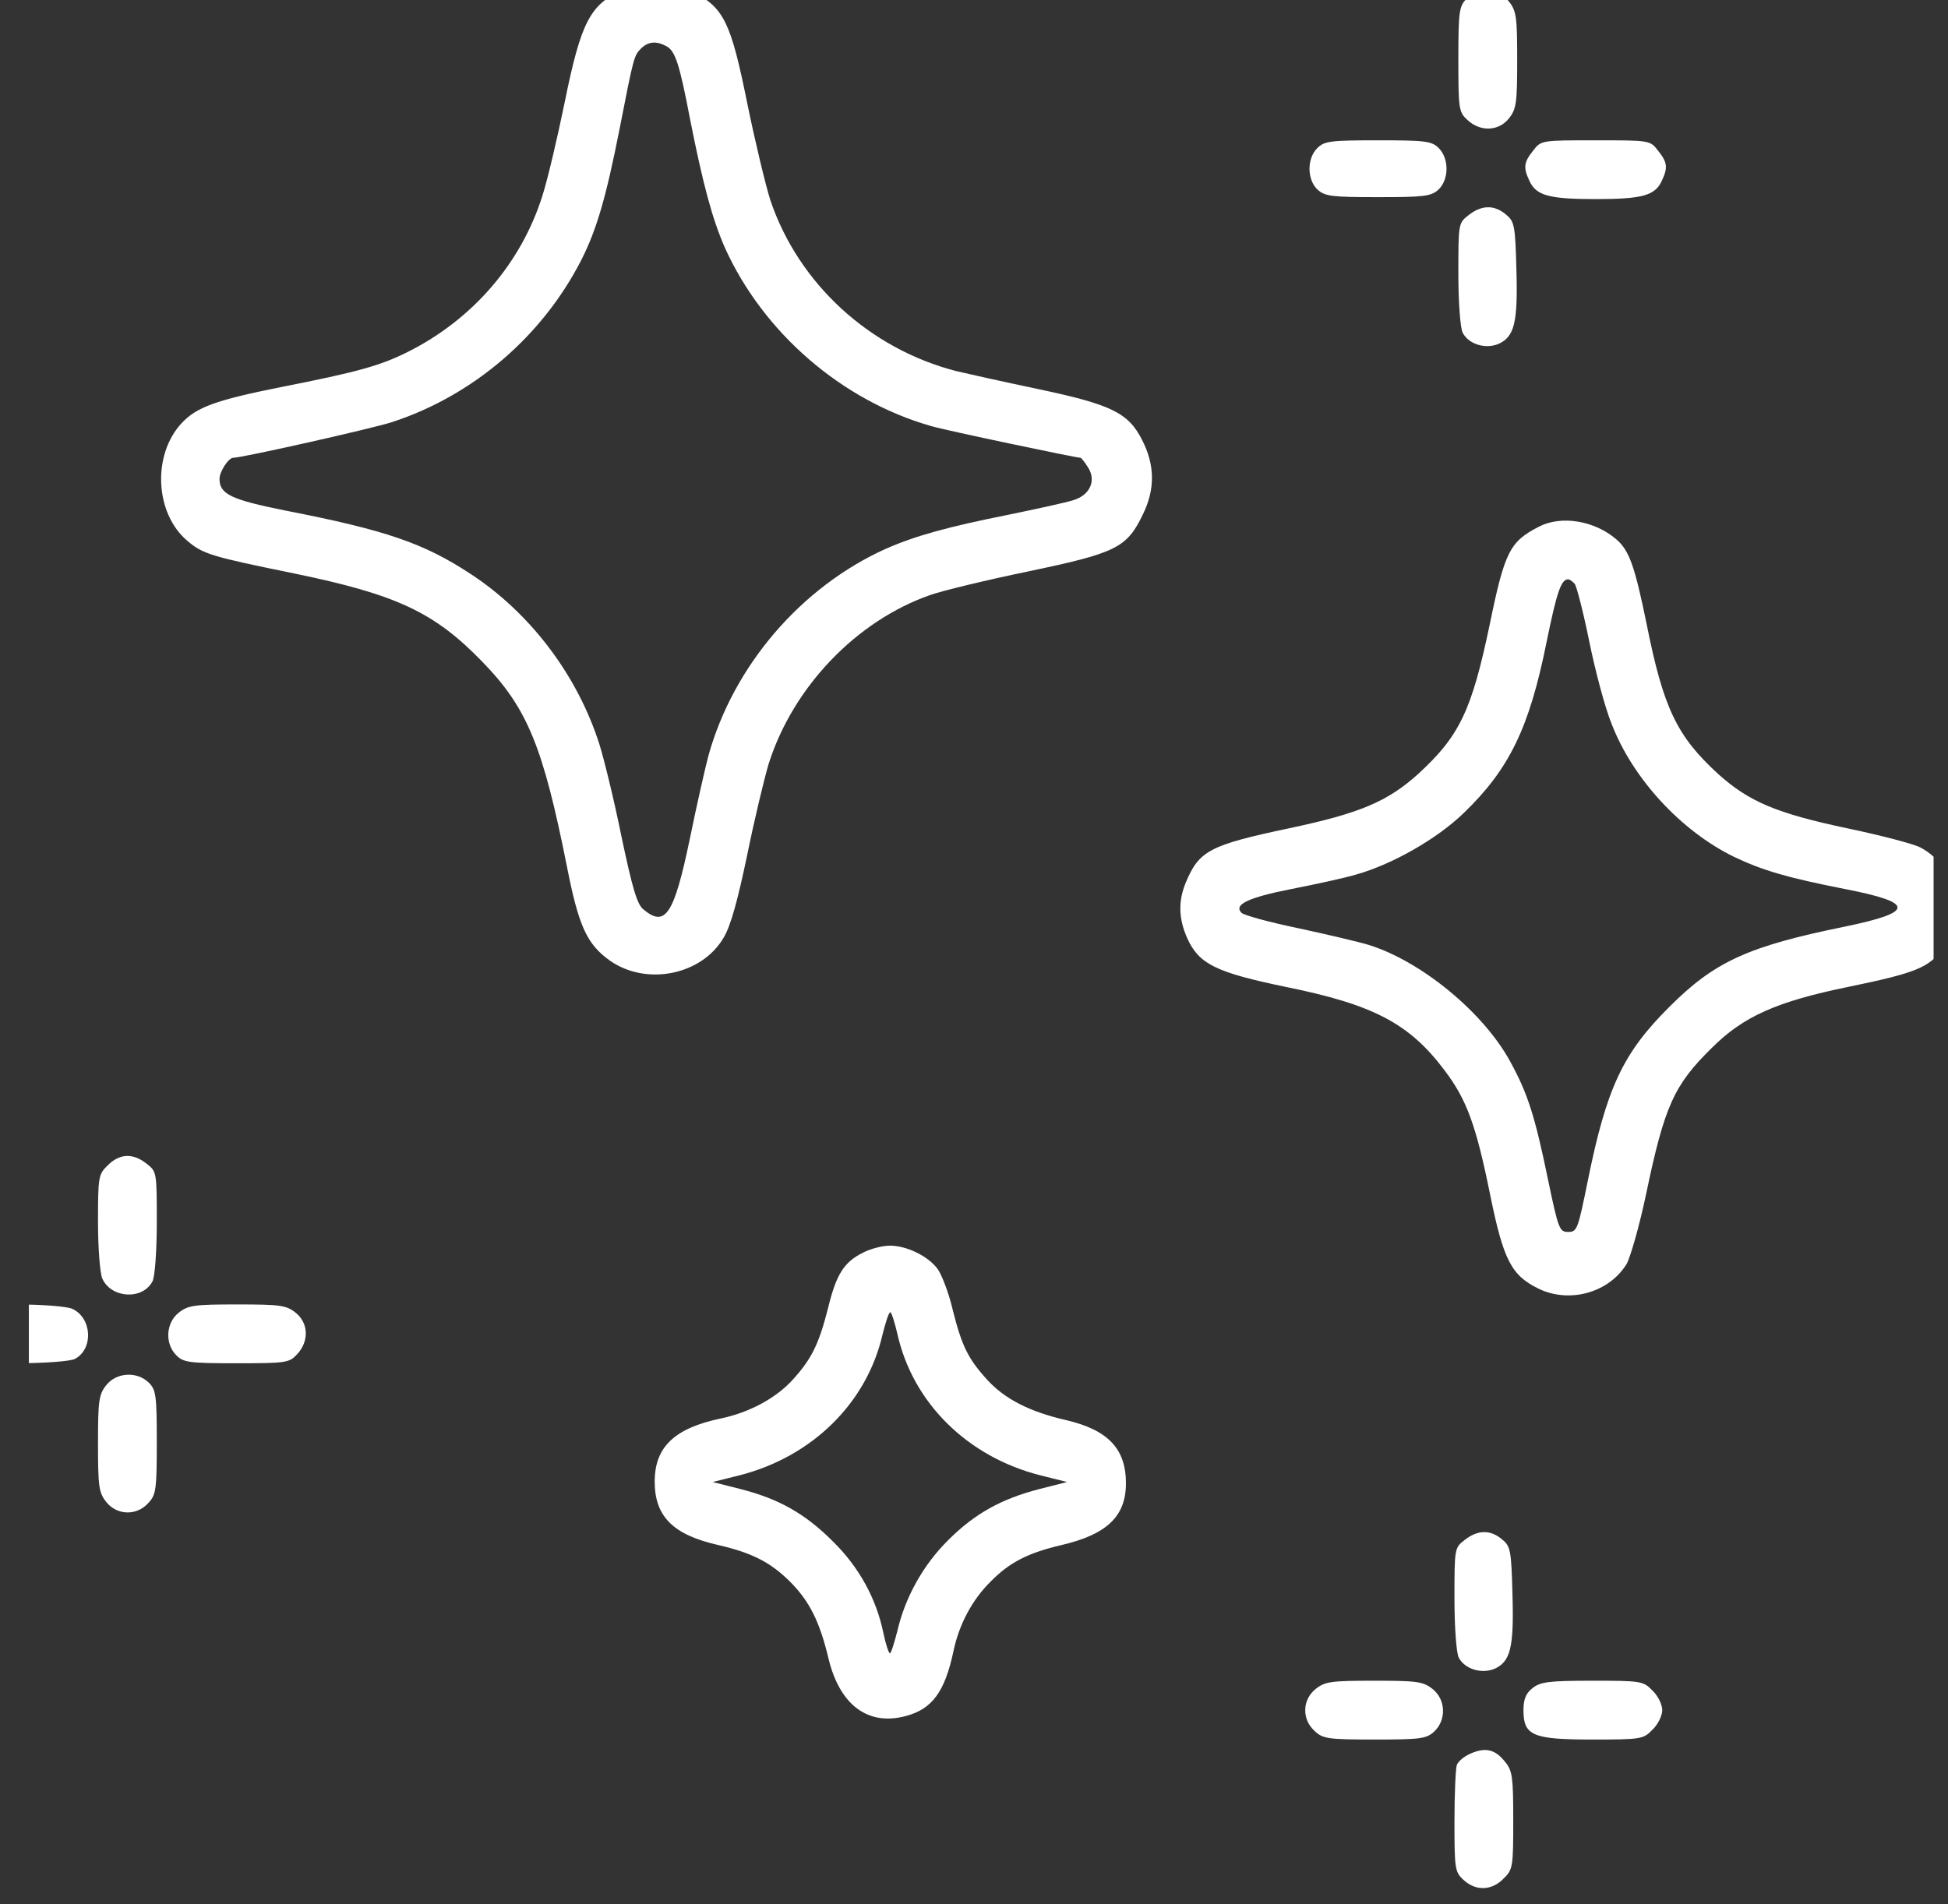 <svg width="45" height="44" viewBox="0 0 45 44" fill="none" xmlns="http://www.w3.org/2000/svg">
<rect x="0" y="0" width="45" height="44" fill="#333333" stroke="none"/>
<g clip-path="url(#clip0_18444_450560)">
<path d="M14.399 -0.236C13.63 0.099 13.421 0.507 13.041 2.381C12.878 3.178 12.652 4.138 12.534 4.51C12.045 6.076 10.922 7.38 9.418 8.132C8.784 8.449 8.268 8.594 6.475 8.947C4.981 9.246 4.537 9.409 4.193 9.78C3.514 10.514 3.577 11.863 4.329 12.497C4.691 12.805 4.89 12.86 6.792 13.249C9.165 13.738 10.034 14.146 11.139 15.287C12.181 16.355 12.543 17.243 13.095 20.014C13.367 21.4 13.557 21.816 14.091 22.197C14.934 22.785 16.211 22.532 16.718 21.662C16.881 21.391 17.044 20.793 17.261 19.752C17.433 18.909 17.66 17.967 17.759 17.641C18.321 15.875 19.779 14.345 21.491 13.747C21.771 13.648 22.785 13.403 23.745 13.204C25.783 12.778 26.028 12.66 26.399 11.89C26.689 11.302 26.68 10.74 26.381 10.161C26.064 9.536 25.666 9.346 23.999 8.993C23.175 8.82 22.324 8.63 22.097 8.576C20.087 8.06 18.448 6.556 17.796 4.627C17.687 4.283 17.442 3.269 17.261 2.381C16.89 0.543 16.727 0.19 16.038 -0.173C15.568 -0.417 14.879 -0.444 14.399 -0.236ZM15.396 1.068C15.595 1.177 15.694 1.458 15.939 2.744C16.238 4.256 16.455 5.062 16.745 5.723C17.633 7.688 19.444 9.255 21.509 9.844C21.798 9.934 24.859 10.577 24.959 10.577C24.977 10.577 25.059 10.677 25.131 10.795C25.33 11.094 25.186 11.438 24.796 11.556C24.633 11.61 23.963 11.755 23.311 11.89C21.898 12.171 21.146 12.38 20.467 12.678C18.511 13.557 16.944 15.377 16.365 17.46C16.292 17.732 16.093 18.61 15.93 19.407C15.568 21.137 15.368 21.436 14.861 21.01C14.716 20.893 14.608 20.521 14.354 19.317C14.182 18.465 13.947 17.515 13.847 17.198C13.34 15.604 12.253 14.164 10.867 13.258C9.79 12.552 8.929 12.253 6.611 11.8C5.343 11.546 5.071 11.42 5.071 11.066C5.071 10.894 5.28 10.577 5.388 10.577C5.597 10.577 8.612 9.898 9.056 9.753C10.94 9.137 12.534 7.761 13.43 6.004C13.784 5.307 14.001 4.555 14.309 2.997C14.644 1.286 14.644 1.286 14.816 1.113C14.979 0.96 15.16 0.941 15.396 1.068Z" fill="white"/>
<path d="M33.87 -0.019C33.708 0.144 33.689 0.28 33.689 1.367C33.689 2.517 33.698 2.59 33.898 2.771C34.197 3.052 34.622 3.033 34.858 2.735C35.03 2.517 35.048 2.372 35.048 1.385C35.048 0.398 35.03 0.253 34.858 0.036C34.622 -0.263 34.142 -0.29 33.87 -0.019Z" fill="white"/>
<path d="M30.429 3.423C30.185 3.667 30.194 4.156 30.438 4.383C30.61 4.537 30.773 4.555 31.833 4.555C32.892 4.555 33.055 4.537 33.227 4.383C33.472 4.156 33.481 3.667 33.237 3.423C33.074 3.26 32.938 3.242 31.833 3.242C30.728 3.242 30.592 3.26 30.429 3.423Z" fill="white"/>
<path d="M35.419 3.477C35.202 3.749 35.184 3.867 35.329 4.175C35.483 4.519 35.781 4.6 36.859 4.6C37.937 4.6 38.236 4.519 38.39 4.175C38.535 3.867 38.516 3.749 38.299 3.477C38.118 3.242 38.109 3.242 36.859 3.242C35.609 3.242 35.6 3.242 35.419 3.477Z" fill="white"/>
<path d="M33.925 4.971C33.689 5.153 33.689 5.171 33.689 6.33C33.689 6.991 33.735 7.589 33.789 7.688C33.925 7.951 34.305 8.069 34.604 7.951C34.984 7.788 35.066 7.462 35.03 6.23C35.003 5.198 34.984 5.116 34.785 4.953C34.514 4.727 34.224 4.736 33.925 4.971Z" fill="white"/>
<path d="M35.546 12.171C34.876 12.515 34.758 12.751 34.414 14.426C33.997 16.419 33.717 17.007 32.757 17.886C32.05 18.52 31.416 18.791 29.786 19.136C27.948 19.525 27.703 19.652 27.395 20.385C27.214 20.82 27.223 21.228 27.431 21.689C27.703 22.278 28.093 22.468 29.705 22.803C31.724 23.211 32.557 23.646 33.372 24.733C33.88 25.403 34.097 25.991 34.423 27.603C34.731 29.116 34.912 29.469 35.546 29.777C36.261 30.121 37.167 29.867 37.575 29.206C37.665 29.043 37.873 28.319 38.027 27.585C38.453 25.547 38.67 25.068 39.549 24.207C40.273 23.483 41.052 23.139 42.691 22.803C44.276 22.477 44.584 22.351 44.892 21.889C45.417 21.092 45.164 19.996 44.358 19.579C44.204 19.498 43.443 19.299 42.664 19.136C41.034 18.791 40.4 18.52 39.694 17.886C38.734 17.007 38.426 16.364 38.036 14.408C37.765 13.086 37.638 12.724 37.348 12.47C36.841 12.026 36.062 11.9 35.546 12.171ZM36.379 13.493C36.424 13.557 36.578 14.155 36.714 14.825C36.85 15.495 37.077 16.355 37.23 16.727C37.719 17.994 38.833 19.199 40.056 19.797C40.726 20.114 41.279 20.277 42.61 20.539C44.24 20.856 44.24 21.074 42.619 21.409C40.391 21.862 39.612 22.215 38.571 23.256C37.484 24.334 37.113 25.14 36.678 27.286C36.452 28.4 36.434 28.464 36.225 28.464C36.026 28.464 35.999 28.4 35.763 27.268C35.455 25.774 35.292 25.267 34.885 24.524C34.269 23.392 32.838 22.215 31.625 21.834C31.389 21.762 30.655 21.59 29.985 21.445C29.324 21.309 28.736 21.146 28.681 21.092C28.491 20.902 28.826 20.739 29.84 20.539C30.393 20.431 31.063 20.286 31.335 20.204C32.168 19.969 33.2 19.38 33.816 18.782C34.867 17.768 35.329 16.817 35.727 14.834C35.962 13.684 36.062 13.385 36.225 13.385C36.261 13.385 36.334 13.439 36.379 13.493Z" fill="white"/>
<path d="M2.49 26.924C2.273 27.132 2.264 27.196 2.264 28.228C2.264 28.844 2.309 29.415 2.363 29.541C2.572 30.003 3.296 30.04 3.523 29.605C3.577 29.505 3.622 28.907 3.622 28.246C3.622 27.087 3.622 27.069 3.387 26.888C3.07 26.634 2.762 26.652 2.49 26.924Z" fill="white"/>
<path d="M19.933 28.944C19.498 29.161 19.317 29.442 19.127 30.23C18.919 31.045 18.755 31.389 18.321 31.869C17.931 32.304 17.306 32.639 16.645 32.775C15.577 33.001 15.124 33.436 15.124 34.233C15.124 35.039 15.55 35.464 16.6 35.7C17.379 35.881 17.805 36.098 18.266 36.56C18.701 37.004 18.937 37.466 19.145 38.344C19.407 39.404 20.06 39.884 20.929 39.648C21.536 39.485 21.826 39.087 22.025 38.154C22.152 37.538 22.459 36.959 22.885 36.542C23.32 36.098 23.745 35.881 24.515 35.7C25.566 35.455 26.01 35.039 26.01 34.269C26.01 33.472 25.593 33.037 24.624 32.811C23.791 32.621 23.202 32.322 22.795 31.869C22.36 31.389 22.215 31.09 22.007 30.257C21.916 29.867 21.753 29.451 21.663 29.324C21.445 29.025 20.947 28.781 20.558 28.781C20.386 28.781 20.105 28.853 19.933 28.944ZM20.73 30.818C21.083 32.412 22.351 33.662 24.035 34.088L24.651 34.242L24.008 34.405C23.139 34.631 22.523 34.966 21.907 35.582C21.337 36.144 20.911 36.895 20.73 37.683C20.657 37.964 20.585 38.199 20.558 38.199C20.53 38.199 20.458 37.982 20.404 37.719C20.241 36.931 19.842 36.207 19.244 35.618C18.602 34.975 17.995 34.631 17.107 34.405L16.464 34.242L17.08 34.088C18.755 33.662 20.023 32.421 20.386 30.837C20.458 30.556 20.53 30.32 20.567 30.32C20.594 30.32 20.666 30.547 20.73 30.818Z" fill="white"/>
<path d="M-0.951 30.366C-1.223 30.637 -1.241 30.945 -0.987 31.262C-0.806 31.498 -0.788 31.498 0.371 31.498C1.032 31.498 1.63 31.452 1.729 31.398C2.164 31.172 2.128 30.447 1.666 30.239C1.539 30.184 0.969 30.139 0.353 30.139C-0.68 30.139 -0.743 30.148 -0.951 30.366Z" fill="white"/>
<path d="M4.129 30.329C3.831 30.565 3.803 31.045 4.075 31.316C4.238 31.48 4.374 31.498 5.461 31.498C6.611 31.498 6.683 31.488 6.864 31.289C7.145 30.99 7.127 30.565 6.828 30.329C6.611 30.157 6.466 30.139 5.479 30.139C4.492 30.139 4.347 30.157 4.129 30.329Z" fill="white"/>
<path d="M2.454 32.005C2.282 32.222 2.264 32.367 2.264 33.354C2.264 34.341 2.282 34.486 2.454 34.703C2.699 35.011 3.151 35.03 3.423 34.731C3.604 34.541 3.622 34.423 3.622 33.327C3.622 32.249 3.604 32.113 3.441 31.95C3.169 31.679 2.689 31.706 2.454 32.005Z" fill="white"/>
<path d="M33.834 35.582C33.599 35.763 33.599 35.781 33.599 36.94C33.599 37.602 33.644 38.199 33.698 38.299C33.834 38.562 34.215 38.679 34.514 38.562C34.894 38.398 34.975 38.072 34.939 36.841C34.912 35.808 34.894 35.727 34.695 35.564C34.423 35.337 34.133 35.346 33.834 35.582Z" fill="white"/>
<path d="M30.393 39.023C30.085 39.268 30.067 39.721 30.366 39.992C30.556 40.174 30.674 40.192 31.751 40.192C32.811 40.192 32.947 40.174 33.128 40.011C33.418 39.739 33.4 39.268 33.092 39.023C32.874 38.851 32.729 38.833 31.742 38.833C30.755 38.833 30.61 38.851 30.393 39.023Z" fill="white"/>
<path d="M35.401 39.005C35.247 39.123 35.193 39.268 35.193 39.513C35.193 40.101 35.401 40.192 36.787 40.192C37.91 40.192 37.964 40.183 38.172 39.965C38.299 39.847 38.399 39.639 38.399 39.513C38.399 39.386 38.299 39.177 38.172 39.06C37.964 38.842 37.91 38.833 36.787 38.833C35.772 38.833 35.582 38.86 35.401 39.005Z" fill="white"/>
<path d="M33.988 40.509C33.834 40.572 33.689 40.69 33.653 40.78C33.626 40.862 33.599 41.45 33.599 42.084C33.599 43.171 33.608 43.253 33.807 43.434C34.088 43.697 34.459 43.687 34.731 43.407C34.948 43.198 34.957 43.135 34.957 42.066C34.957 41.079 34.939 40.916 34.776 40.717C34.55 40.427 34.332 40.364 33.988 40.509Z" fill="white"/>
</g>
<defs>
<clipPath id="clip0_18444_450560">
<rect width="44" height="44" fill="white" transform="translate(0.667)"/>
</clipPath>
</defs>
</svg>

